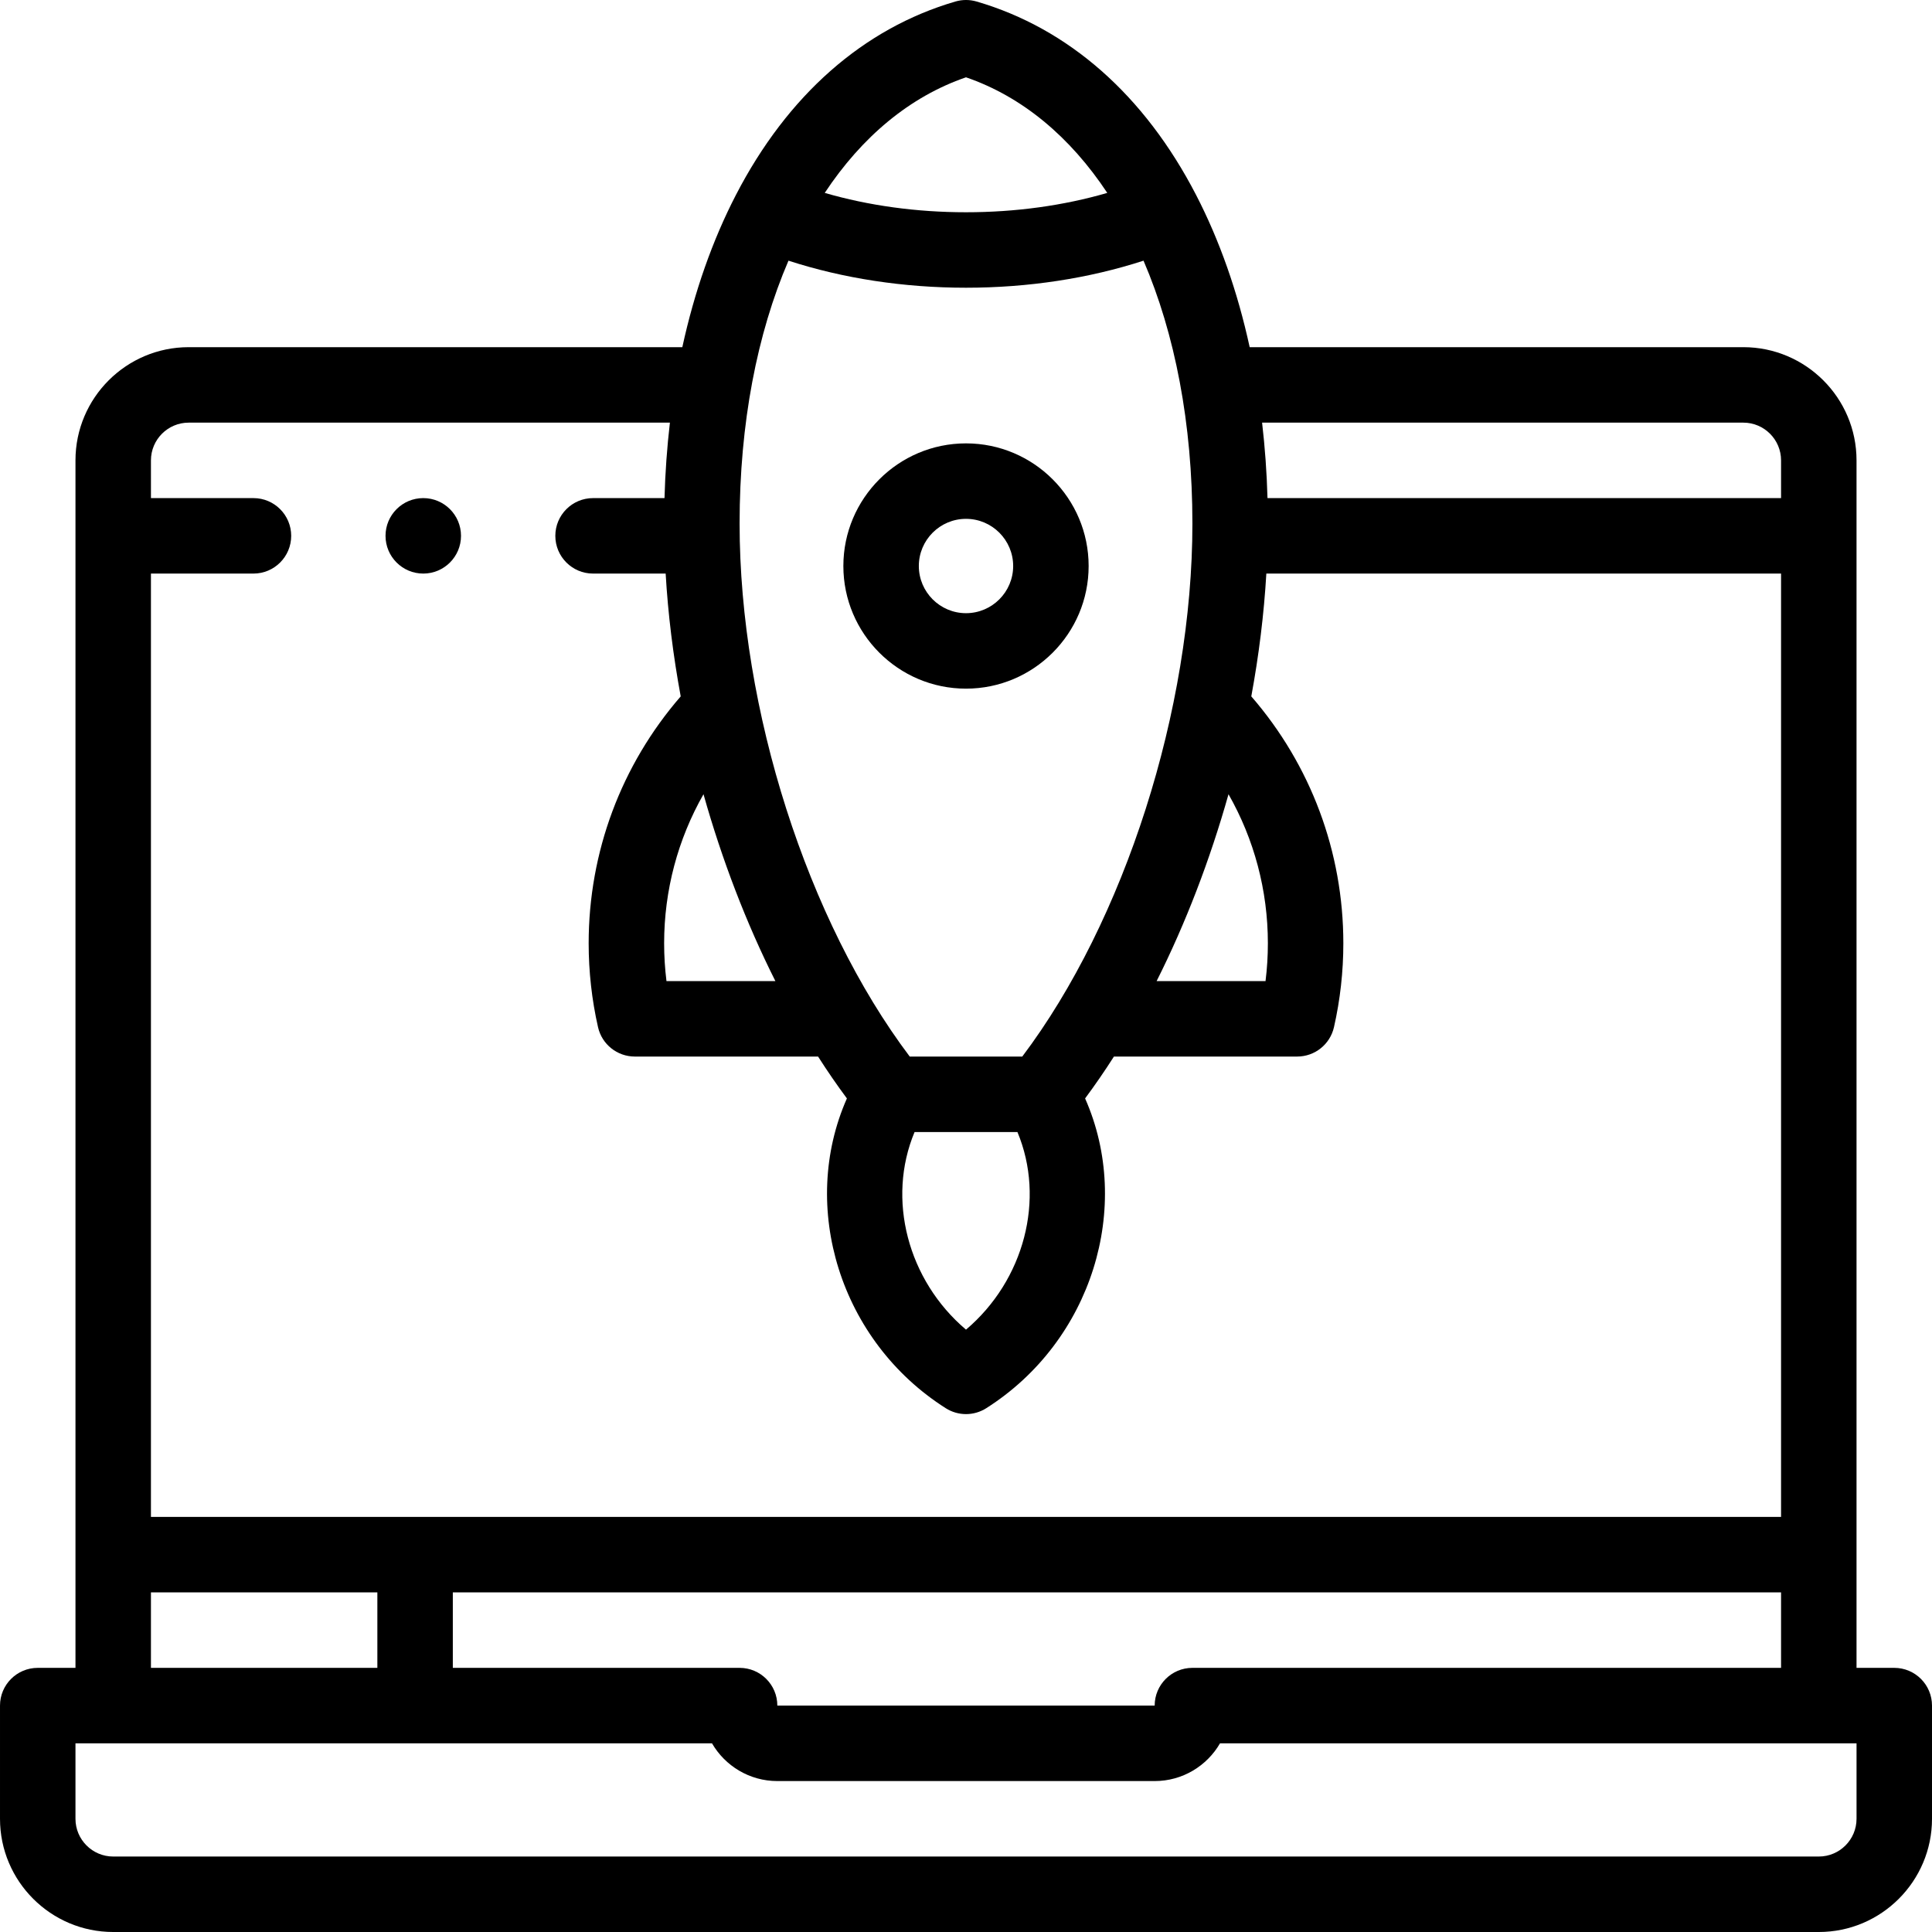 <svg xmlns="http://www.w3.org/2000/svg" id="Layer_1" height="512" viewBox="0 0 512.002 512.002" width="512"><g><g><path d="m502.002 442.002h-10.001v-319.998c0-16.542-13.458-30-30-30h-130.822c-3.202-14.695-7.967-28.282-14.209-40.351-13.665-26.419-33.779-44.143-58.17-51.253-1.828-.533-3.77-.533-5.598 0-24.391 7.11-44.505 24.834-58.17 51.254-6.242 12.068-11.007 25.656-14.209 40.351h-130.822c-16.542 0-30 13.458-30 30v319.998h-10.001c-5.522 0-10 4.478-10 10v30c0 16.542 13.458 30 30 30h452.002c16.542 0 30-13.458 30-30v-30c0-5.523-4.477-10.001-10-10.001zm-186.001 0c-5.522 0-10 4.478-10 10h-100c0-5.522-4.478-10-10-10h-75.997v-20.001h351.997v20.001zm146-329.998c5.514 0 10 4.486 10 10v10h-136.1c-.188-6.811-.676-13.483-1.432-20zm-206 240.368c-15.439-13.084-21.071-34.595-13.629-52.371h27.258c7.442 17.776 1.81 39.287-13.629 52.371zm60-213.637c0 49.307-17.993 105.349-45.09 141.266h-29.82c-27.097-35.917-45.09-91.959-45.09-141.266 0-26.506 4.625-50.289 12.954-69.654 14.46 4.699 30.547 7.17 47.046 7.17 16.503 0 32.587-2.47 47.046-7.17 8.329 19.365 12.954 43.148 12.954 69.654zm-110.515 121.265h-28.863c-.413-3.311-.621-6.654-.621-10.001 0-14.035 3.634-27.585 10.433-39.521 4.885 17.359 11.338 34.179 19.051 49.522zm120.082-49.521c6.798 11.934 10.433 25.482 10.433 39.52 0 3.347-.208 6.69-.621 10.001h-28.863c7.712-15.343 14.165-32.162 19.051-49.521zm-69.567-189.99c14.886 5.111 27.597 15.765 37.438 30.632-11.575 3.367-24.318 5.13-37.438 5.13-13.116 0-25.861-1.763-37.437-5.131 9.841-14.867 22.552-25.521 37.437-30.631zm-216 101.515c0-5.514 4.486-10 10-10h127.531c-.756 6.517-1.243 13.189-1.432 20h-18.932c-5.522 0-10 4.478-10 10s4.478 10 10 10h19.238c.622 10.727 1.975 21.647 3.989 32.548-15.764 18.182-24.394 41.241-24.394 65.446 0 7.482.835 14.957 2.482 22.214 1.033 4.555 5.082 7.787 9.752 7.787h48.563c2.461 3.859 5.012 7.56 7.639 11.098-12.707 28.715-1.827 64.319 26.207 82.101 1.635 1.037 3.495 1.556 5.356 1.556 1.86 0 3.722-.519 5.356-1.556 28.033-17.781 38.914-53.386 26.207-82.102 2.628-3.538 5.179-7.238 7.639-11.098h48.563c4.67 0 8.719-3.232 9.752-7.787 1.647-7.257 2.482-14.731 2.482-22.214 0-24.211-8.628-47.267-24.394-65.448 2.013-10.9 3.366-21.82 3.988-32.546h136.406v249.997h-432v-249.996h27.168c5.522 0 10-4.478 10-10s-4.478-10-10-10h-27.166zm0 299.997h60.003v20.001h-60.003zm452.001 60.001c0 5.514-4.486 10-10 10h-452.002c-5.514 0-10-4.486-10-10v-20h168.685c3.464 5.974 9.929 10 17.316 10h100c7.388 0 13.853-4.026 17.316-10h168.685z"></path><path d="m223.501 150c0 17.921 14.579 32.5 32.5 32.5s32.5-14.579 32.5-32.5-14.579-32.5-32.5-32.5-32.5 14.58-32.5 32.5zm45 0c0 6.893-5.607 12.5-12.5 12.5s-12.5-5.607-12.5-12.5 5.607-12.5 12.5-12.5 12.5 5.608 12.5 12.5z"></path><path d="m112.172 152.004c5.522 0 10-4.478 10-10s-4.478-10-10-10h-.007c-5.522 0-9.996 4.478-9.996 10s4.481 10 10.003 10z"></path></g></g></svg>